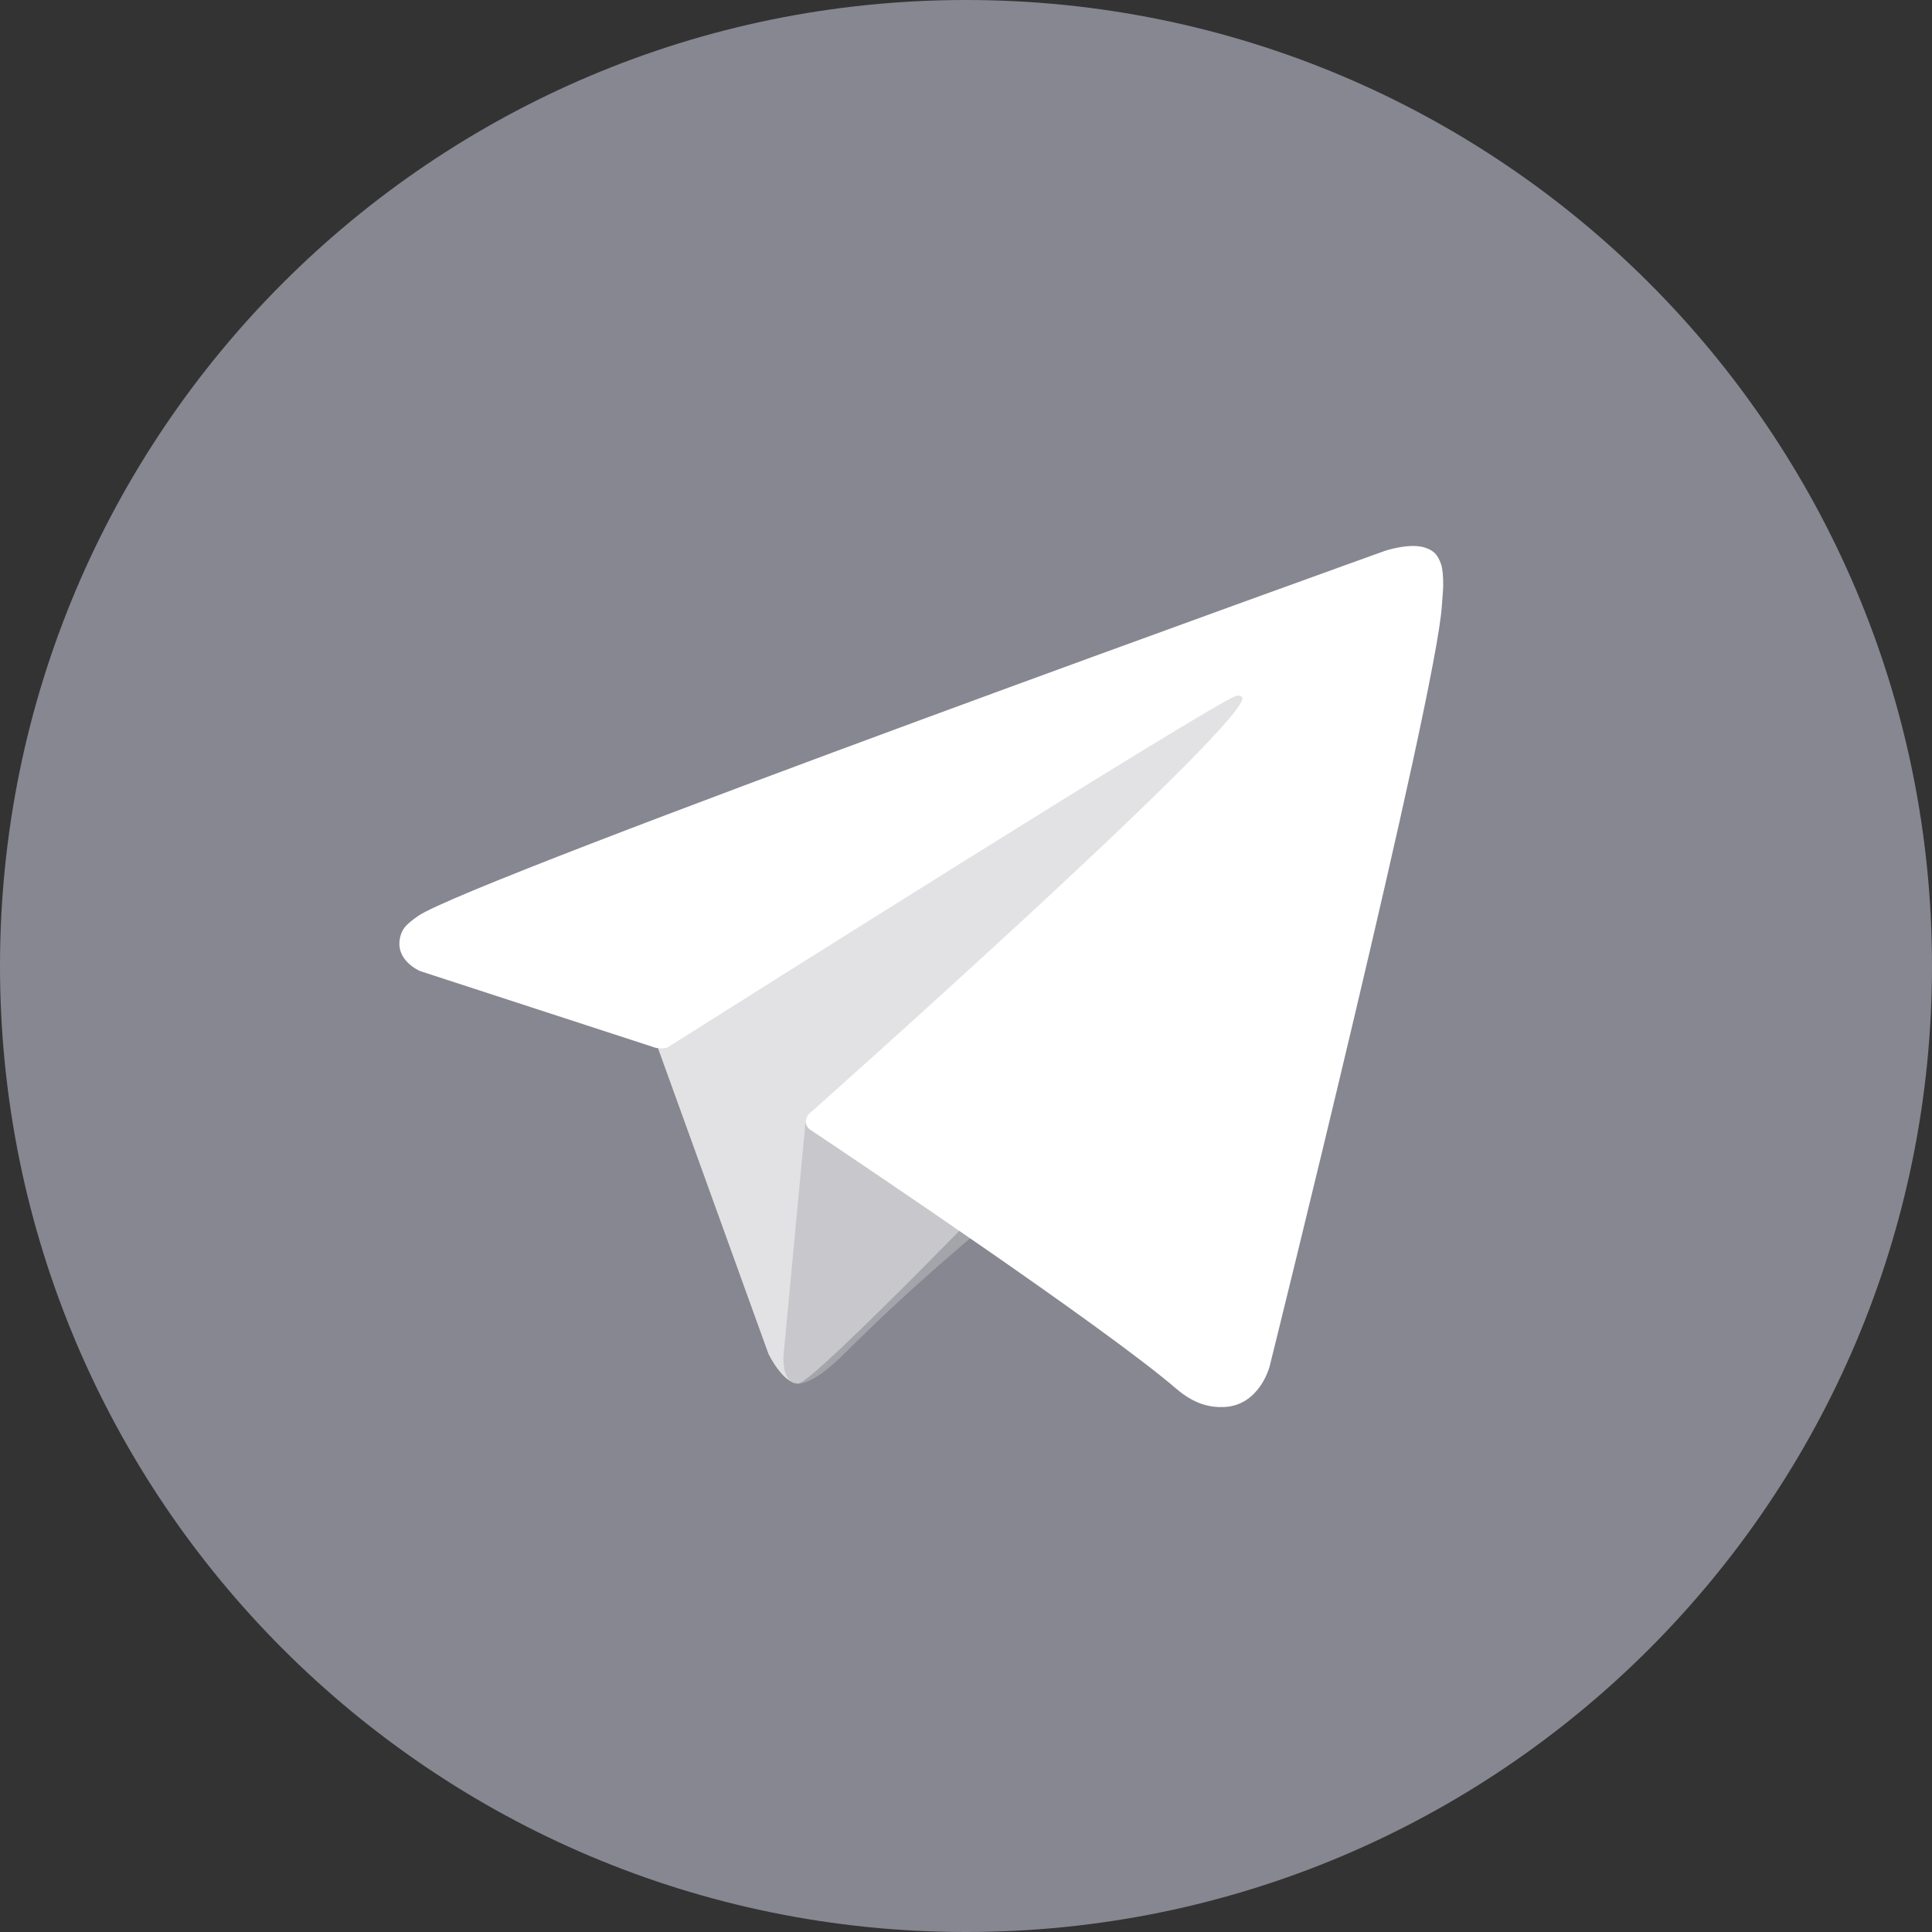 <?xml version="1.0" encoding="UTF-8"?>
<svg width="40px" height="40px" viewBox="0 0 40 40" version="1.1" xmlns="http://www.w3.org/2000/svg" xmlns:xlink="http://www.w3.org/1999/xlink">
    <rect x="0" y="0" width="40" height="40" fill="#333333" stroke="none"/>
    <!-- Generator: Sketch 43.1 (39012) - http://www.bohemiancoding.com/sketch -->
    <title>Group 4</title>
    <desc>Created with Sketch.</desc>
    <defs></defs>
    <g id="Page-1" stroke="none" stroke-width="1" fill="none" fill-rule="evenodd">
        <g id="Type-studies-Copy-29" transform="translate(-612, -2876)">
            <g id="Group-4" transform="translate(612, 2876)">
                <path d="M20,0 C8.954,0 0,8.954 0,20 L0,20 C0,31.046 8.954,40 20,40 L20,40 C31.046,40 40,31.046 40,20 L40,20 C40,8.954 31.046,0 20,0 Z" id="Fill-1" fill="#868791"></path>
                <g id="Group-2" transform="translate(8.136, 11.186)">
                    <path d="M5.402,10.275 L7.775,16.843 C7.775,16.843 8.072,17.458 8.39,17.458 C8.708,17.458 13.432,12.542 13.432,12.542 L18.686,2.394 L5.487,8.581 L5.402,10.275 Z" id="Fill-3" fill="#FFFFFF"></path>
                    <path d="M5.402,10.275 L7.775,16.843 C7.775,16.843 8.072,17.458 8.39,17.458 C8.708,17.458 13.432,12.542 13.432,12.542 L18.686,2.394 L5.487,8.581 L5.402,10.275 Z" id="Fill-3" fill="#B7B7BD" opacity="0.4"></path>
                    <path d="M8.549,11.96 L8.093,16.801 C8.093,16.801 7.902,18.284 9.385,16.801 C10.869,15.318 12.288,14.174 12.288,14.174" id="Fill-5" fill="#B7B7BD" opacity="0.6"></path>
                    <path d="M5.445,10.51 L0.565,8.92 C0.565,8.92 -0.018,8.683 0.17,8.146 C0.208,8.035 0.286,7.941 0.519,7.779 C1.601,7.025 20.537,0.219 20.537,0.219 C20.537,0.219 21.072,0.039 21.387,0.159 C21.532,0.213 21.624,0.275 21.702,0.501 C21.73,0.583 21.746,0.758 21.744,0.932 C21.743,1.057 21.727,1.174 21.716,1.356 C21.6,3.217 18.15,17.105 18.15,17.105 C18.15,17.105 17.943,17.917 17.203,17.945 C16.934,17.955 16.606,17.9 16.215,17.564 C14.763,16.315 9.745,12.942 8.636,12.201 C8.574,12.159 8.556,12.105 8.545,12.052 C8.53,11.973 8.614,11.876 8.614,11.876 C8.614,11.876 17.352,4.11 17.585,3.295 C17.603,3.231 17.535,3.2 17.444,3.227 C16.863,3.441 6.803,9.794 5.693,10.495 C5.627,10.536 5.445,10.51 5.445,10.51" id="Fill-7" fill="#FFFFFF"></path>
                </g>
            </g>
        </g>
    </g>
</svg>